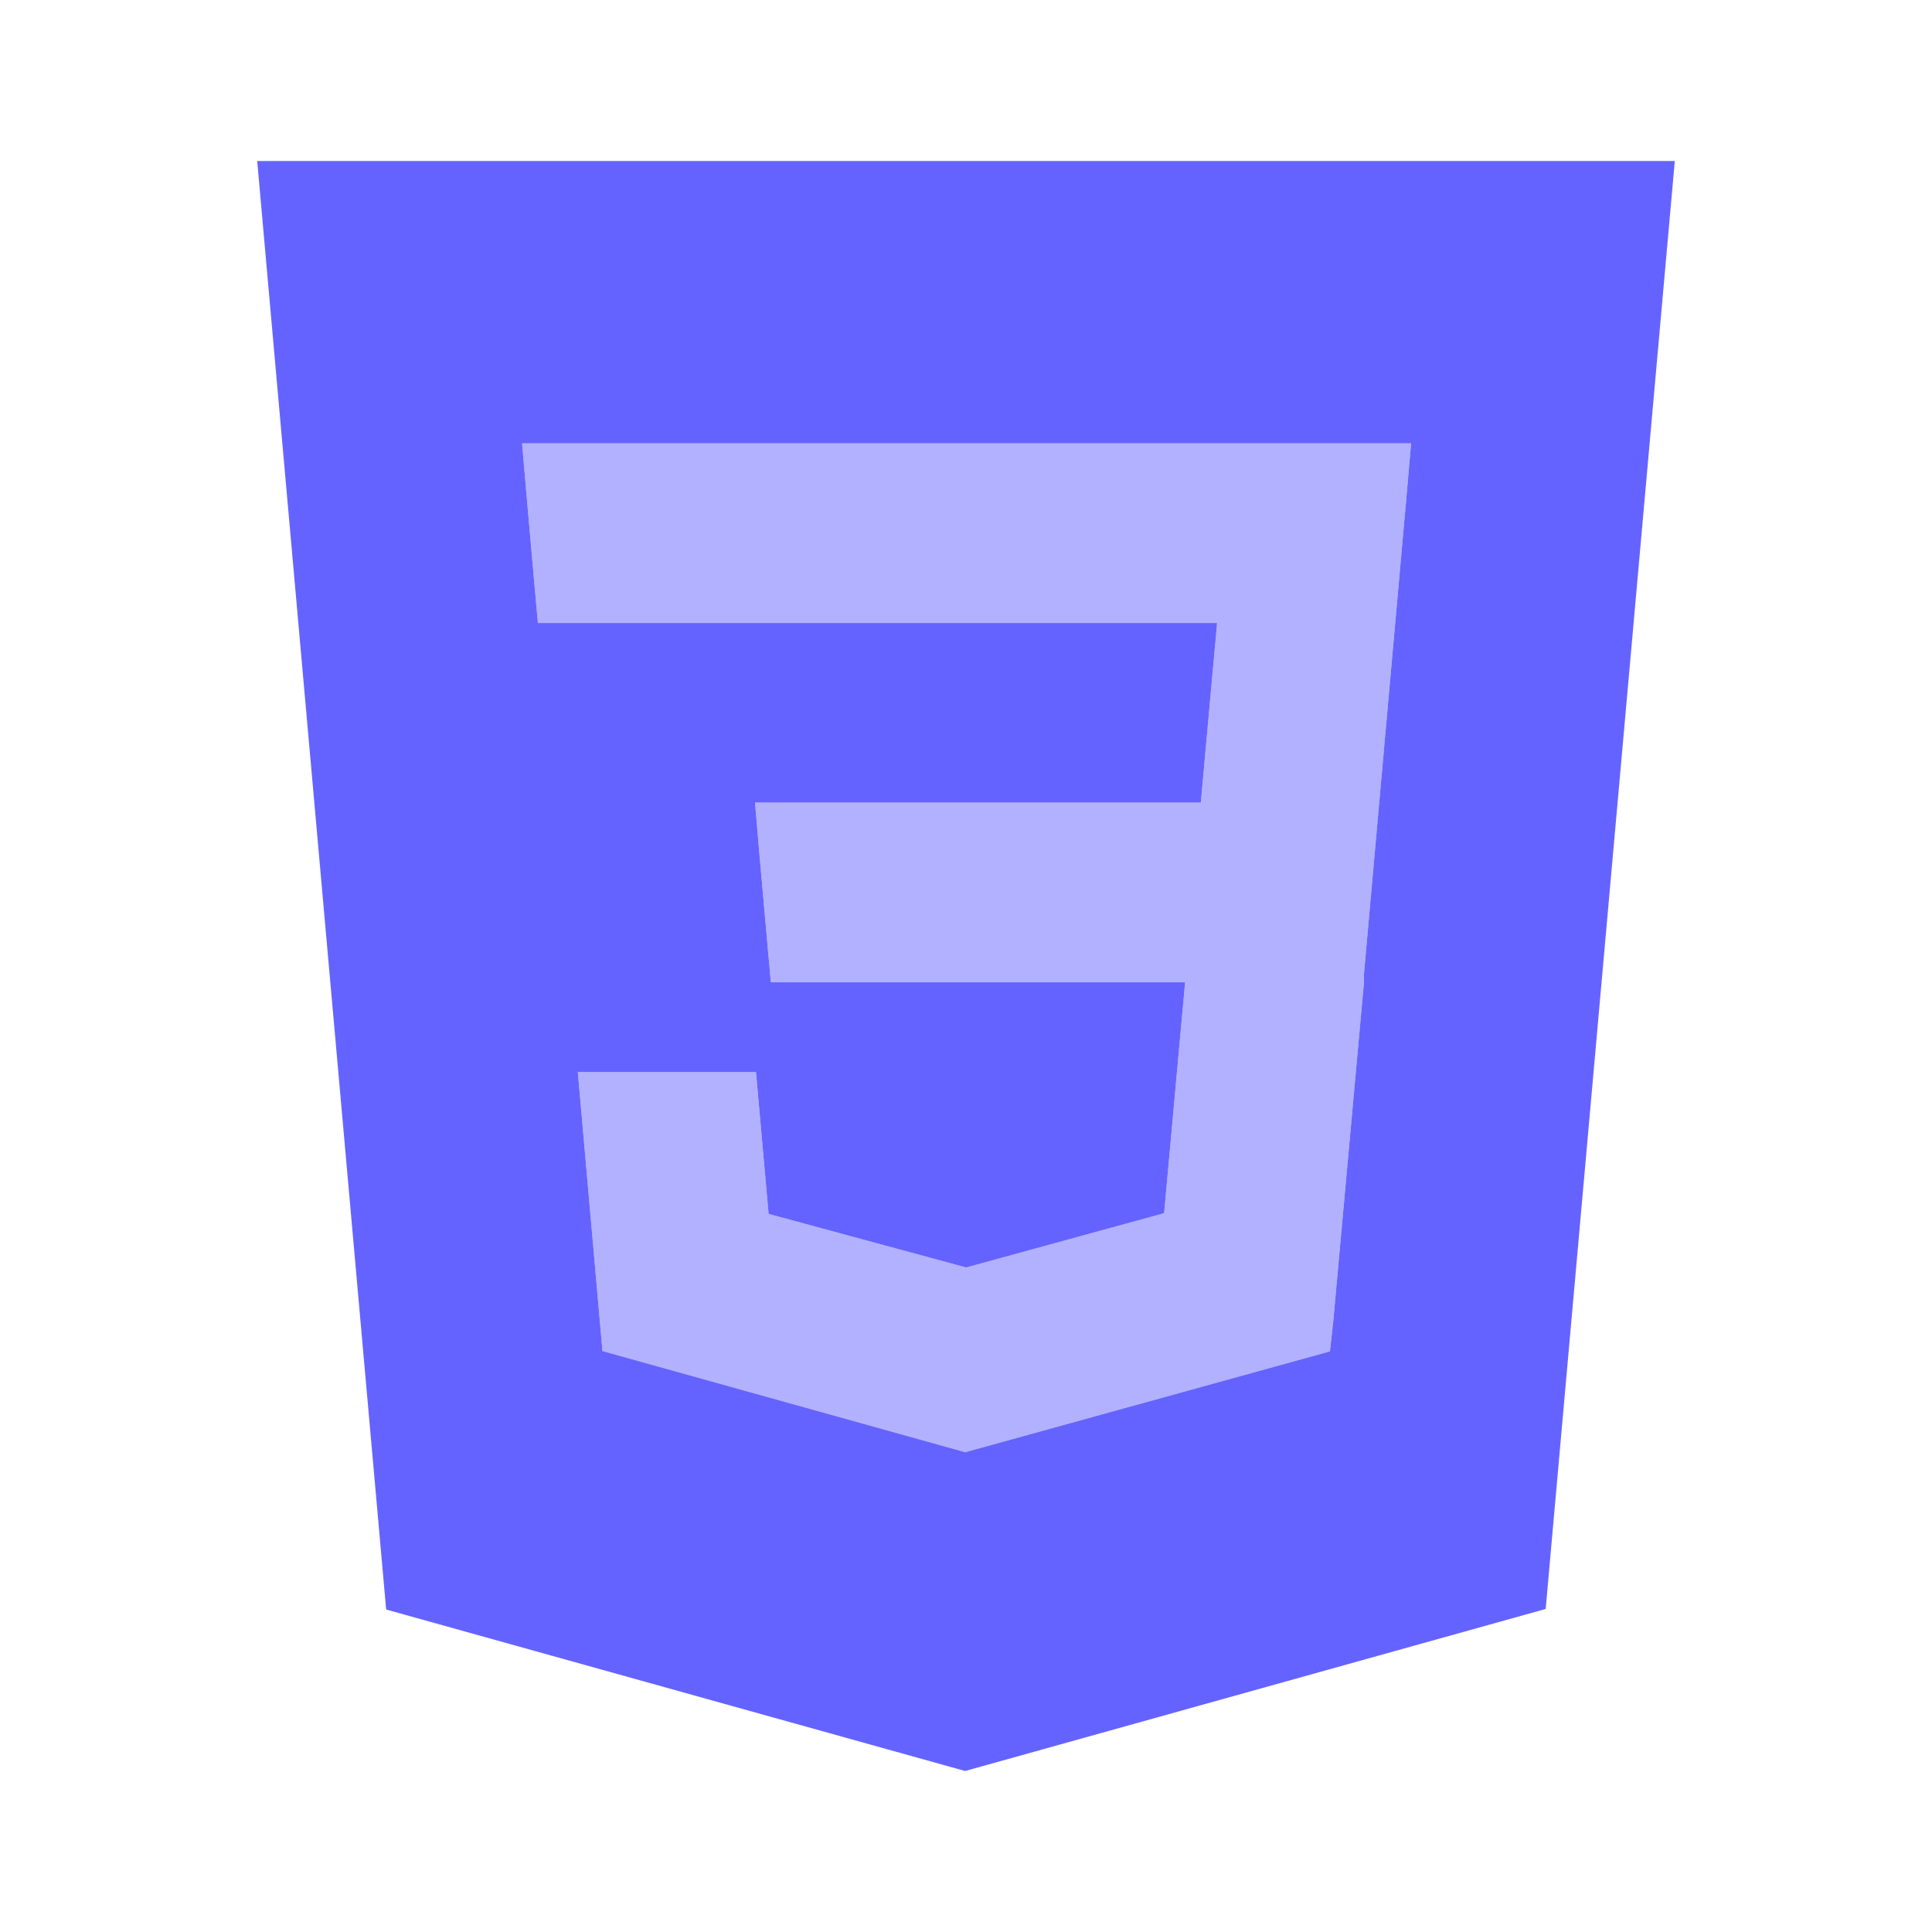 <?xml version="1.0" encoding="utf-8"?>
<!-- Generator: Adobe Illustrator 24.1.0, SVG Export Plug-In . SVG Version: 6.00 Build 0)  -->
<svg version="1.1" id="Layer_1" xmlns="http://www.w3.org/2000/svg" xmlns:xlink="http://www.w3.org/1999/xlink" x="0px" y="0px"
	 viewBox="0 0 24 24" style="enable-background:new 0 0 24 24;" xml:space="preserve">
<style type="text/css">
	.st0{fill:#B2B1FF;}
	.st1{fill:#6563FF;}
</style>
<polygon class="st0" points="17.476,6.123 16.942,12.117 16.944,12.15 16.942,12.224 16.942,12.223 16.562,16.415 16.521,16.787 
	12,18.037 12,18.038 11.996,18.041 7.484,16.783 7.178,13.318 9.391,13.318 9.548,15.08 12.001,15.745 12,15.746 14.461,15.071 
	14.722,12.202 9.576,12.202 9.532,11.717 9.431,10.581 9.379,9.97 14.917,9.97 15.119,7.739 6.682,7.739 6.638,7.254 6.538,6.117 
	6.485,5.507 17.529,5.507 "/>
<path class="st1" d="M3.195,2L4.797,19.994L11.989,22l7.212-2.013L20.805,2H3.195z M17.476,6.123l-0.534,5.994
	l0.002,0.033L16.942,12.224v-0.001l-0.38,4.192L16.521,16.787l-4.521,1.25v0.001l-0.004,0.003l-4.512-1.258
	l-0.306-3.465h2.213l0.157,1.762l2.453,0.665L12,15.746l2.461-0.675l0.261-2.869h-5.146l-0.044-0.485
	l-0.101-1.136l-0.052-0.611h5.538l0.202-2.231H6.682L6.638,7.254L6.538,6.117L6.485,5.507h11.044
	L17.476,6.123z"/>
</svg>
